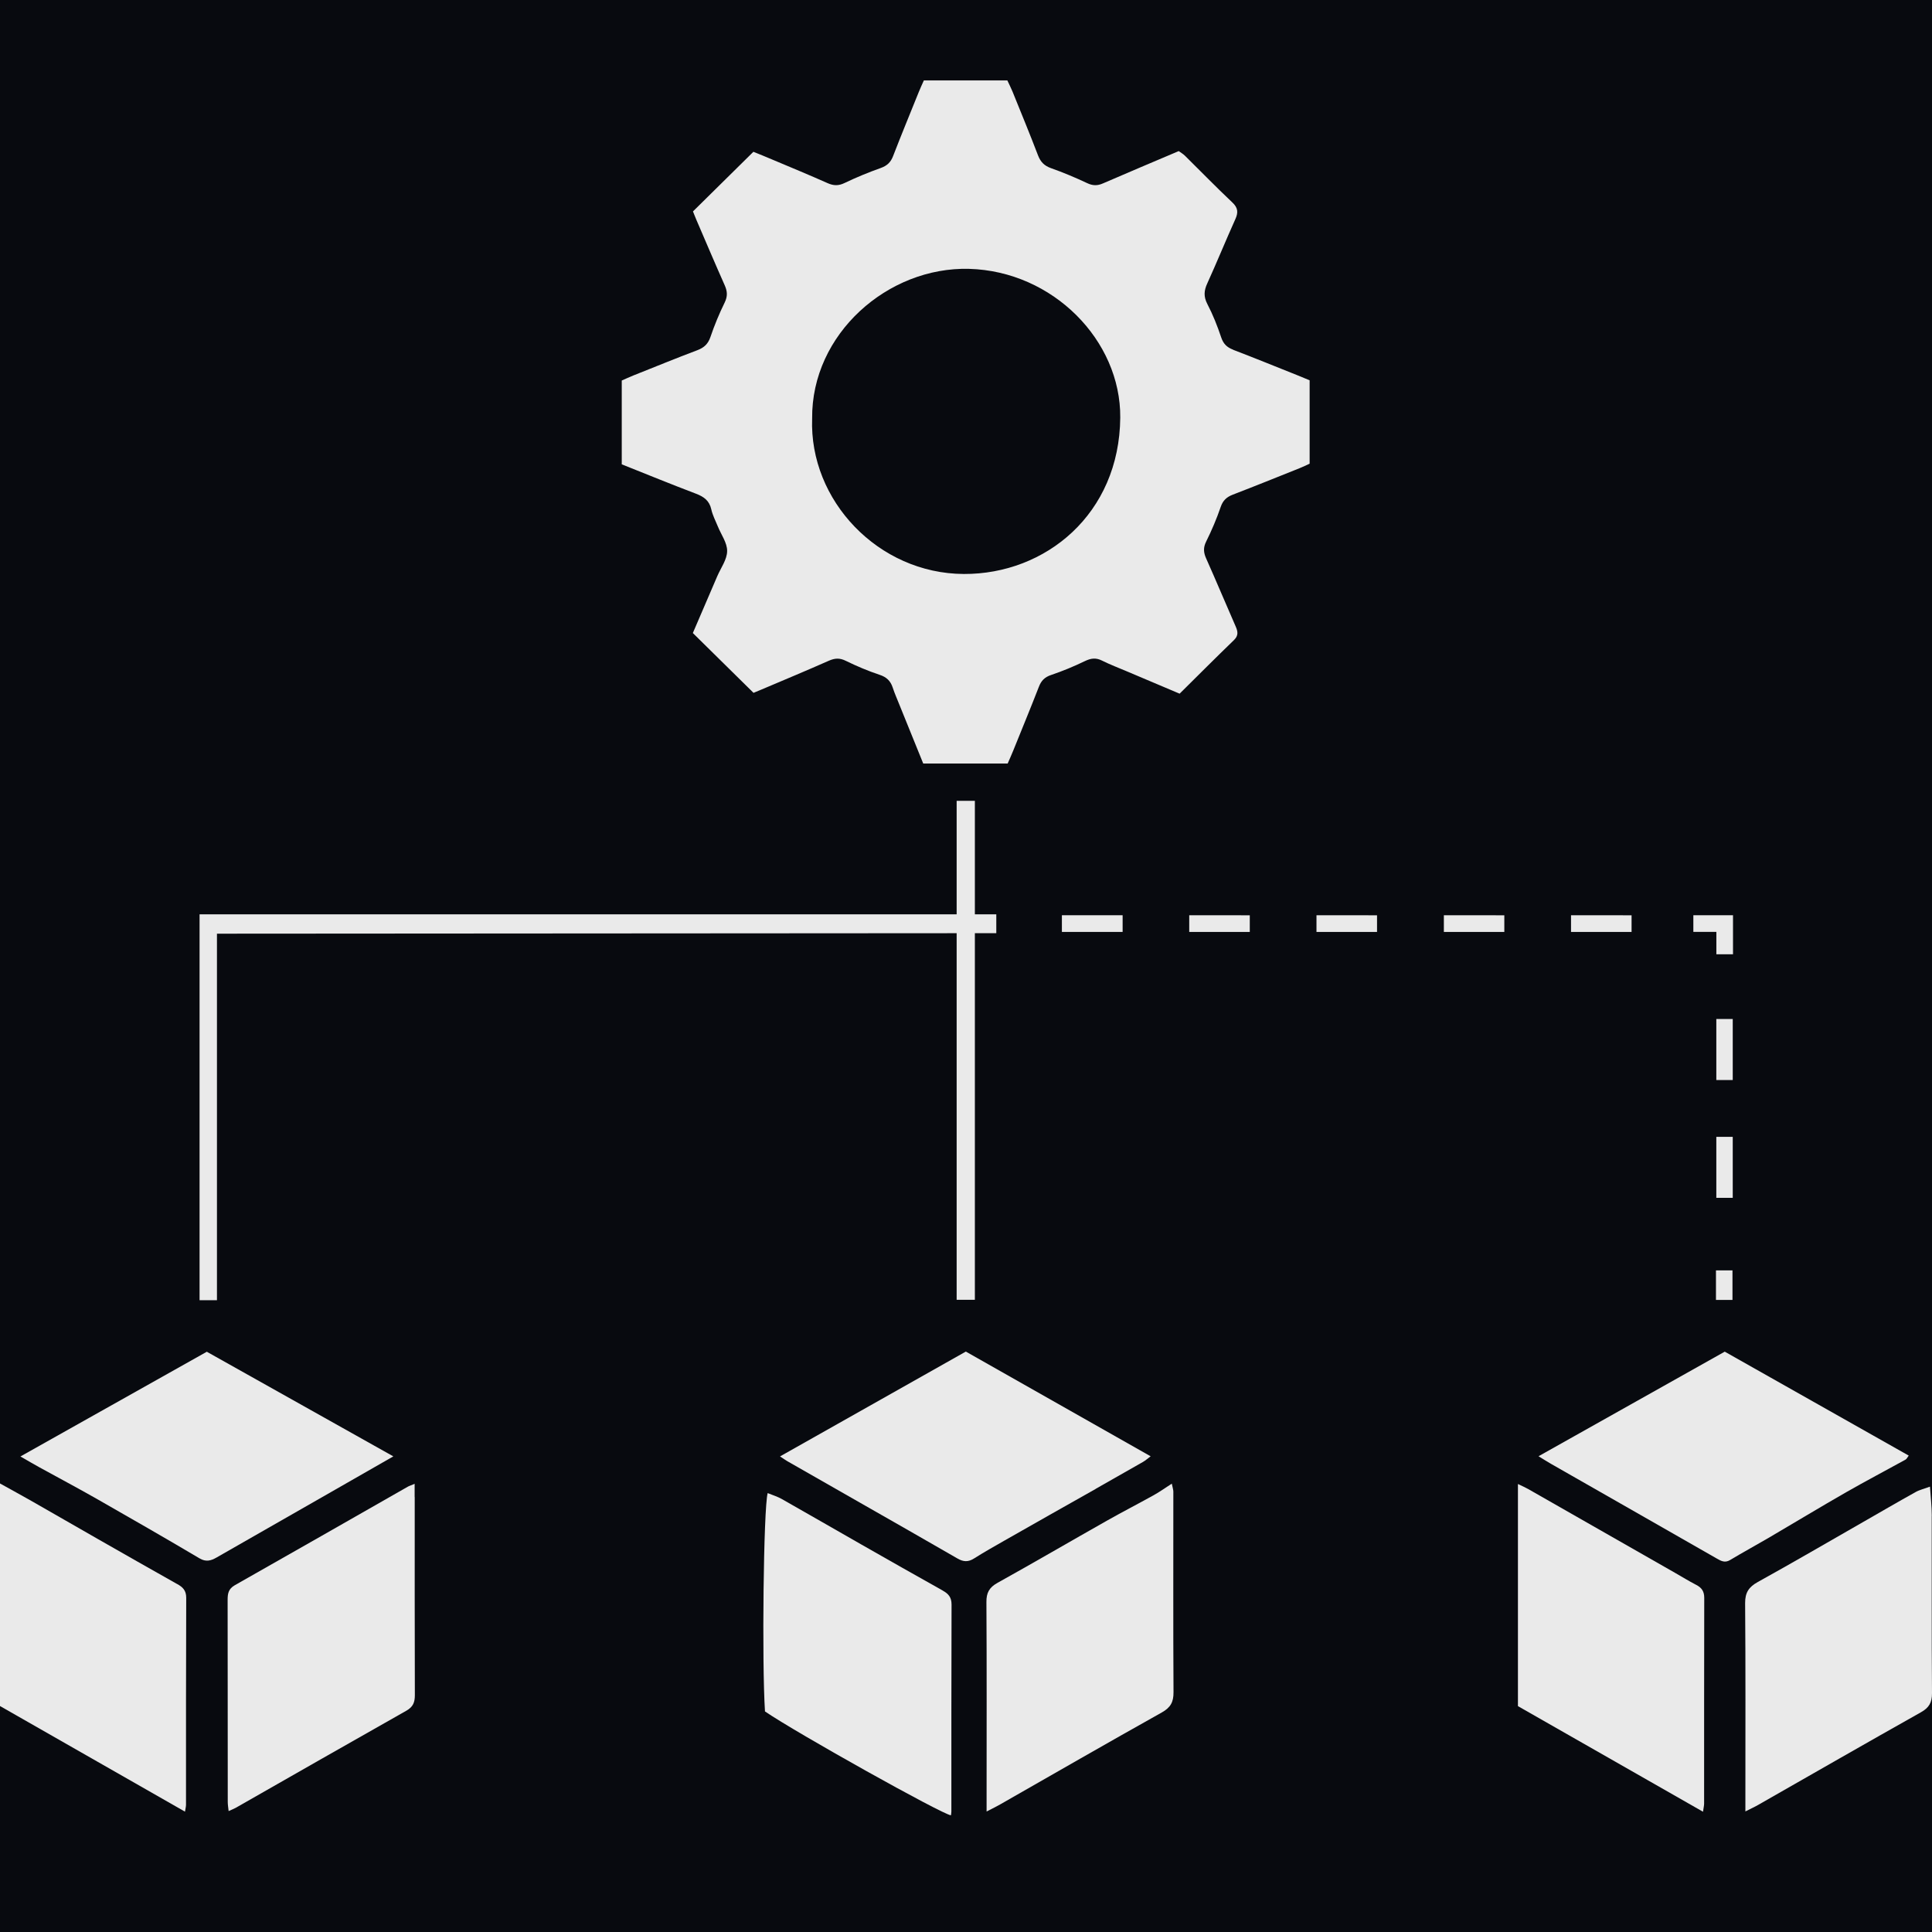<svg width="44" height="44" viewBox="0 0 44 44" fill="none" xmlns="http://www.w3.org/2000/svg">
<rect width="44" height="44" fill="#080A0F"/>
<path d="M28.084 7.964C27.942 7.91 27.862 7.832 27.812 7.684C27.725 7.424 27.623 7.166 27.496 6.923C27.409 6.755 27.419 6.619 27.495 6.454C27.715 5.97 27.915 5.478 28.133 4.994C28.204 4.838 28.196 4.732 28.063 4.608C27.697 4.263 27.346 3.901 26.988 3.548C26.947 3.507 26.896 3.478 26.845 3.441C26.265 3.687 25.691 3.929 25.121 4.176C24.993 4.233 24.886 4.231 24.758 4.17C24.49 4.044 24.217 3.929 23.937 3.83C23.782 3.775 23.698 3.688 23.64 3.538C23.454 3.051 23.255 2.569 23.059 2.085C23.022 1.997 22.979 1.91 22.942 1.832H21.04C20.998 1.926 20.957 2.014 20.921 2.104C20.726 2.588 20.527 3.07 20.339 3.556C20.285 3.697 20.202 3.775 20.056 3.827C19.778 3.926 19.503 4.039 19.236 4.167C19.096 4.235 18.983 4.231 18.846 4.17C18.43 3.985 18.01 3.811 17.591 3.635C17.438 3.569 17.282 3.507 17.158 3.457C16.696 3.913 16.254 4.348 15.782 4.815C15.803 4.865 15.83 4.939 15.861 5.01C16.075 5.507 16.286 6.005 16.506 6.5C16.566 6.636 16.573 6.747 16.505 6.888C16.38 7.143 16.27 7.408 16.179 7.677C16.125 7.833 16.036 7.916 15.886 7.974C15.396 8.159 14.911 8.357 14.424 8.551C14.334 8.588 14.246 8.628 14.16 8.666V10.575C14.731 10.803 15.288 11.03 15.851 11.244C16.03 11.312 16.155 11.402 16.199 11.599C16.228 11.732 16.294 11.857 16.346 11.984C16.422 12.174 16.563 12.362 16.56 12.55C16.559 12.742 16.418 12.931 16.336 13.121C16.146 13.562 15.956 14.004 15.779 14.417C16.248 14.879 16.696 15.32 17.161 15.779C17.204 15.76 17.277 15.731 17.349 15.701C17.859 15.485 18.369 15.272 18.876 15.048C19.015 14.987 19.125 14.981 19.265 15.051C19.513 15.172 19.77 15.281 20.032 15.368C20.191 15.42 20.281 15.507 20.331 15.659C20.373 15.789 20.43 15.915 20.481 16.044C20.661 16.49 20.842 16.934 21.026 17.389H22.949C22.992 17.291 23.035 17.194 23.076 17.094C23.271 16.61 23.471 16.128 23.659 15.643C23.713 15.502 23.792 15.421 23.939 15.372C24.2 15.284 24.458 15.177 24.706 15.057C24.843 14.991 24.956 14.974 25.096 15.044C25.281 15.136 25.476 15.21 25.667 15.291C26.065 15.46 26.465 15.629 26.865 15.798C27.286 15.381 27.69 14.976 28.101 14.579C28.209 14.475 28.193 14.383 28.14 14.263C27.915 13.751 27.699 13.232 27.47 12.72C27.409 12.584 27.4 12.472 27.47 12.332C27.597 12.077 27.709 11.813 27.801 11.544C27.852 11.396 27.936 11.32 28.075 11.266C28.582 11.071 29.086 10.867 29.592 10.665C29.672 10.633 29.751 10.594 29.826 10.56V8.661C29.724 8.619 29.634 8.58 29.542 8.544C29.056 8.35 28.57 8.152 28.081 7.965L28.084 7.964ZM21.95 13.072C19.998 13.063 18.427 11.392 18.496 9.533C18.477 7.602 20.224 6.073 22.071 6.123C23.978 6.176 25.527 7.752 25.513 9.51C25.495 11.708 23.811 13.08 21.95 13.072Z" fill="#EAEAEA"/>
<path d="M9.443 34.094V33.793C9.354 33.831 9.317 33.841 9.283 33.861C7.973 34.608 6.663 35.358 5.35 36.101C5.201 36.185 5.184 36.293 5.184 36.44C5.187 37.973 5.185 39.505 5.187 41.038C5.187 41.1 5.198 41.163 5.207 41.246C5.281 41.212 5.326 41.196 5.367 41.173C6.663 40.434 7.957 39.693 9.255 38.96C9.408 38.873 9.448 38.769 9.448 38.607C9.443 37.104 9.445 35.6 9.445 34.097L9.443 34.094Z" fill="#EAEAEA"/>
<path d="M38.627 36.093C38.463 36.008 38.304 35.909 38.142 35.817C37.029 35.181 35.915 34.547 34.802 33.911C34.736 33.874 34.665 33.843 34.57 33.797V38.856C35.968 39.653 37.361 40.448 38.785 41.261C38.798 41.166 38.81 41.121 38.81 41.075C38.81 39.513 38.81 37.952 38.813 36.39C38.813 36.239 38.753 36.157 38.626 36.092L38.627 36.093Z" fill="#EAEAEA"/>
<path d="M21.469 36.223C20.851 35.877 20.237 35.529 19.622 35.178C19.015 34.832 18.41 34.482 17.801 34.137C17.703 34.082 17.592 34.049 17.483 34.004C17.388 34.367 17.35 37.868 17.422 38.977C18.142 39.469 21.45 41.317 21.657 41.343C21.661 41.314 21.667 41.285 21.667 41.256C21.667 39.685 21.666 38.113 21.671 36.542C21.671 36.376 21.599 36.296 21.467 36.223H21.469Z" fill="#EAEAEA"/>
<path d="M4.032 36.074C3.432 35.738 2.835 35.395 2.237 35.055C1.731 34.767 1.227 34.474 0.721 34.186C0.493 34.056 0.262 33.931 0 33.785V38.854C1.383 39.643 2.785 40.444 4.213 41.259C4.226 41.178 4.236 41.142 4.236 41.105C4.236 39.533 4.235 37.961 4.241 36.388C4.241 36.22 4.162 36.145 4.032 36.073V36.074Z" fill="#EAEAEA"/>
<path d="M26.723 33.982C26.723 33.927 26.703 33.872 26.687 33.789C26.534 33.888 26.407 33.979 26.271 34.054C25.92 34.249 25.562 34.433 25.21 34.632C24.378 35.102 23.553 35.584 22.718 36.048C22.529 36.153 22.463 36.274 22.465 36.486C22.474 37.969 22.469 39.453 22.469 40.936V41.256C22.606 41.185 22.694 41.143 22.777 41.095C24.002 40.395 25.227 39.69 26.458 39.001C26.659 38.888 26.728 38.764 26.726 38.538C26.717 37.019 26.723 35.499 26.722 33.98L26.723 33.982Z" fill="#EAEAEA"/>
<path d="M43.995 34.52C43.995 34.309 43.97 34.098 43.954 33.857C43.822 33.907 43.715 33.93 43.624 33.982C43.218 34.208 42.819 34.441 42.417 34.671C41.623 35.126 40.833 35.586 40.033 36.029C39.829 36.142 39.743 36.268 39.744 36.51C39.756 37.984 39.75 39.459 39.75 40.933V41.254C39.883 41.186 39.961 41.152 40.037 41.108C41.273 40.403 42.506 39.694 43.746 38.997C43.934 38.892 44.001 38.774 44 38.56C43.989 37.215 43.997 35.868 43.994 34.523L43.995 34.52Z" fill="#EAEAEA"/>
<path d="M42.053 33.98C42.496 33.727 42.95 33.489 43.397 33.242C43.425 33.226 43.441 33.188 43.47 33.15C42.063 32.356 40.673 31.569 39.28 30.783C37.866 31.577 36.467 32.363 35.039 33.165C35.157 33.237 35.24 33.291 35.325 33.339C36.036 33.745 36.748 34.152 37.46 34.558C38.008 34.87 38.554 35.182 39.101 35.496C39.197 35.551 39.284 35.599 39.401 35.529C39.687 35.357 39.981 35.198 40.268 35.03C40.864 34.681 41.454 34.323 42.053 33.98Z" fill="#EAEAEA"/>
<path d="M8.958 33.168C7.511 32.356 6.111 31.57 4.71 30.785C3.295 31.58 1.899 32.363 0.465 33.17C0.644 33.273 0.772 33.348 0.901 33.419C1.332 33.656 1.768 33.888 2.196 34.131C2.982 34.58 3.767 35.03 4.545 35.491C4.693 35.578 4.806 35.543 4.929 35.473C5.835 34.956 6.742 34.437 7.648 33.918C8.068 33.678 8.486 33.439 8.958 33.168Z" fill="#EAEAEA"/>
<path d="M24.954 33.907C25.313 33.703 25.673 33.5 26.03 33.295C26.091 33.26 26.143 33.212 26.205 33.166C24.792 32.365 23.404 31.579 21.996 30.781C20.578 31.581 19.186 32.365 17.764 33.169C17.85 33.225 17.889 33.253 17.93 33.277C18.486 33.596 19.042 33.913 19.599 34.23C20.334 34.65 21.07 35.068 21.803 35.492C21.939 35.572 22.051 35.578 22.185 35.492C22.408 35.351 22.64 35.22 22.87 35.089C23.564 34.693 24.259 34.301 24.954 33.909V33.907Z" fill="#EAEAEA"/>
<path d="M4.941 21.264L21.787 21.253V29.602H22.202V21.253H22.69V20.823H22.202V18.238H21.787V20.823H4.545V29.611H4.941V21.264Z" fill="#EAEAEA"/>
<path d="M39.091 21.733H39.468V20.844H38.565V21.223H39.089V21.733H39.091Z" fill="#EAEAEA"/>
<path d="M39.462 23.207H39.088V24.597H39.462V23.207Z" fill="#EAEAEA"/>
<path d="M39.462 25.891H39.088V27.28H39.462V25.891Z" fill="#EAEAEA"/>
<path d="M24.184 20.844V21.224H25.567V20.844H24.184Z" fill="#EAEAEA"/>
<path d="M27.084 21.224H28.463V20.845L27.084 20.844V21.224Z" fill="#EAEAEA"/>
<path d="M29.982 21.224H31.361V20.845L29.982 20.844V21.224Z" fill="#EAEAEA"/>
<path d="M32.883 21.224H34.26V20.845L32.883 20.844V21.224Z" fill="#EAEAEA"/>
<path d="M37.158 20.845L35.779 20.844V21.224H37.158V20.845Z" fill="#EAEAEA"/>
<path d="M39.08 29.605H39.456V28.932H39.08V29.605Z" fill="#EAEAEA"/>
</svg>
